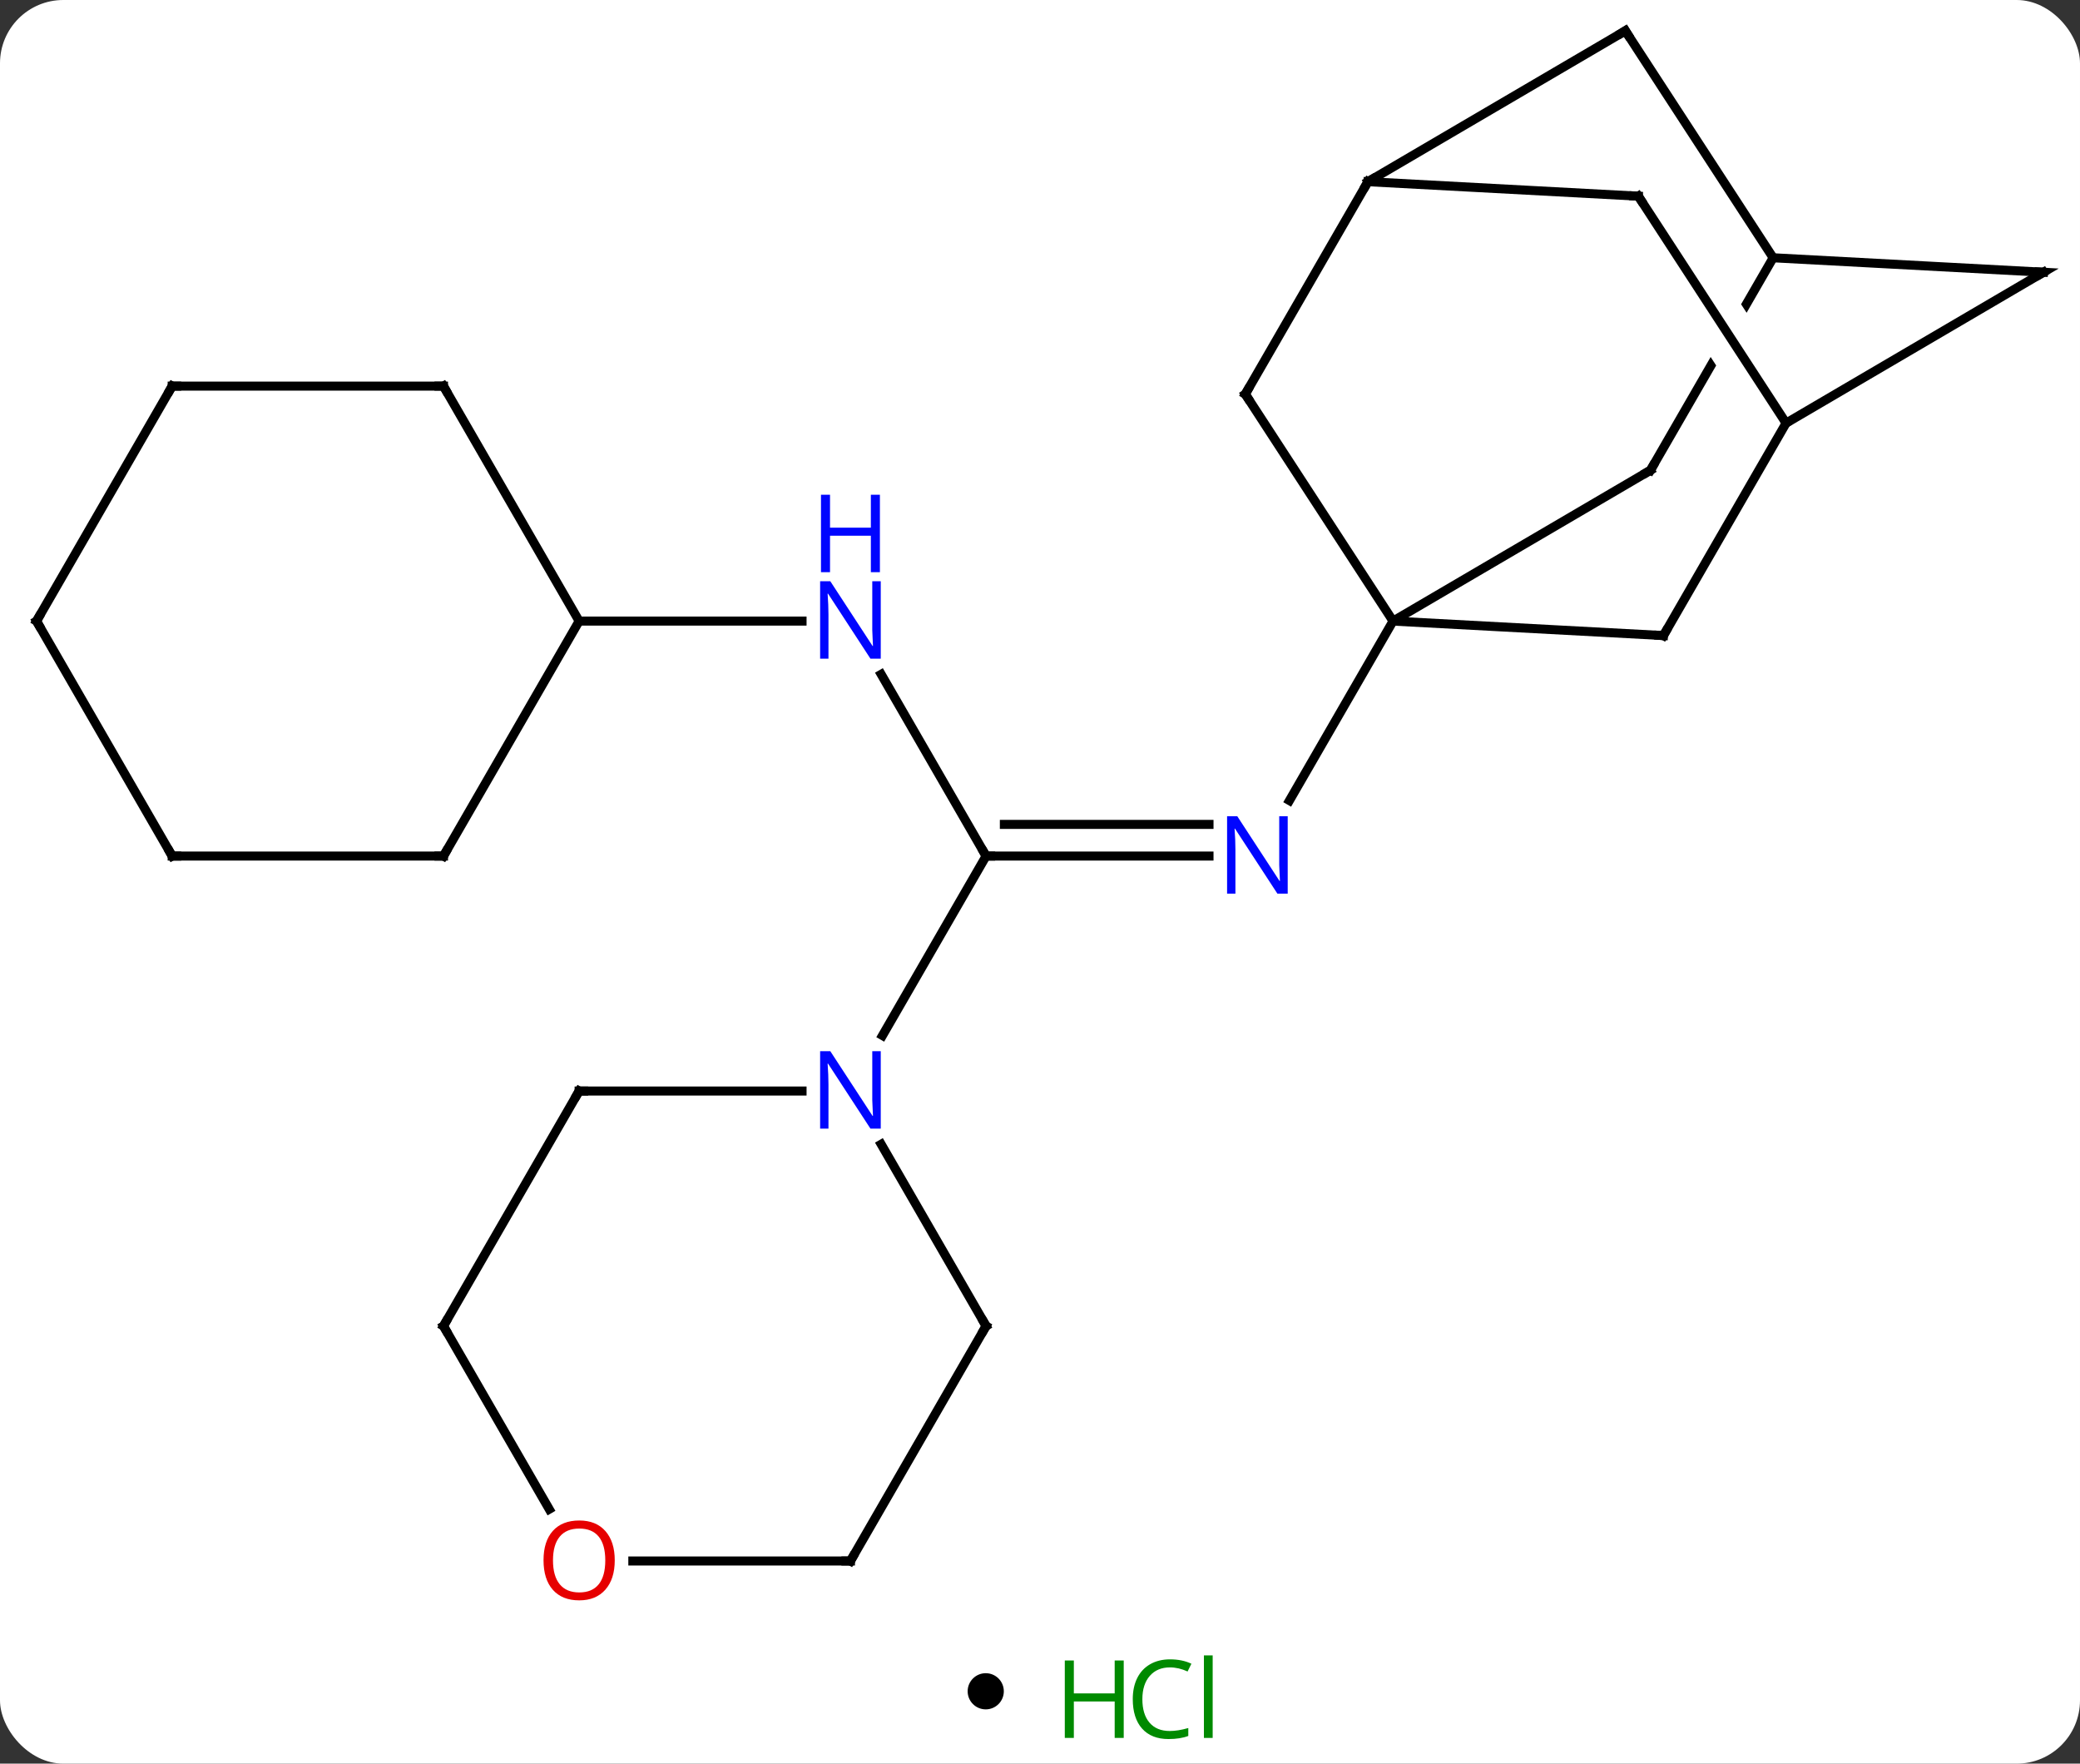 <svg width="230" viewBox="0 0 230 195" style="fill-opacity:1; color-rendering:auto; color-interpolation:auto; text-rendering:auto; stroke:black; stroke-linecap:square; stroke-miterlimit:10; shape-rendering:auto; stroke-opacity:1; fill:black; stroke-dasharray:none; font-weight:normal; stroke-width:1; font-family:'Open Sans'; font-style:normal; stroke-linejoin:miter; font-size:12; stroke-dashoffset:0; image-rendering:auto;" height="195" class="cas-substance-image" xmlns:xlink="http://www.w3.org/1999/xlink" xmlns="http://www.w3.org/2000/svg"><rect x="0" y="0" width="230" height="195" fill="#333333" stroke="none"/><svg class="cas-substance-single-component"><rect y="0" x="0" width="230" stroke="none" ry="7" rx="7" height="195" fill="white" class="cas-substance-group"/><svg y="0" x="0" width="230" viewBox="0 0 230 180" style="fill:black;" height="180" class="cas-substance-single-component-image"><svg><g><clipPath id="clipPath_ab8e09fac7214a1cac0b1be1c03a4cc21" clipPathUnits="userSpaceOnUse"><path d="M65.624 -72.747 L63.483 -69.04 L66.63 -71.088 L87.06 -39.711 L82.032 -36.438 L62.224 -66.859 L62.224 -66.859 L48.311 -42.762 L82.951 -22.761 L100.264 -52.746 L65.624 -72.747 Z"/></clipPath><g transform="translate(115,88)" style="text-rendering:geometricPrecision; color-rendering:optimizeQuality; color-interpolation:linearRGB; stroke-linecap:butt; image-rendering:optimizeQuality;"><line y2="6.651" y1="6.651" x2="-5.961" x1="18.687" style="fill:none;"/><line y2="3.151" y1="3.151" x2="-3.94" x1="18.687" style="fill:none;"/><line y2="-19.329" y1="0.513" x2="39.039" x1="27.583" style="fill:none;"/><line y2="-13.441" y1="6.651" x2="-17.561" x1="-5.961" style="fill:none;"/><line y2="26.493" y1="6.651" x2="-17.417" x1="-5.961" style="fill:none;"/><line y2="-19.329" y1="-19.329" x2="-50.961" x1="-26.313" style="fill:none;"/><line y2="-17.727" y1="-19.329" x2="68.937" x1="39.039" style="fill:none;"/><line y2="-44.421" y1="-19.329" x2="22.701" x1="39.039" style="fill:none;"/><line y2="-36.009" y1="-19.329" x2="67.506" x1="39.039" style="fill:none;"/><line y2="-41.217" y1="-17.727" x2="82.5" x1="68.937" style="fill:none;"/><line y2="-67.911" y1="-44.421" x2="36.264" x1="22.701" style="fill:none;"/><line y2="-59.499" y1="-36.009" x2="81.069" x1="67.506" style="fill:none; clip-path:url(#clipPath_ab8e09fac7214a1cac0b1be1c03a4cc21);"/><line y2="-57.9" y1="-41.217" x2="110.961" x1="82.5" style="fill:none;"/><line y2="-66.309" y1="-41.217" x2="66.162" x1="82.5" style="fill:none;"/><line y2="-66.309" y1="-67.911" x2="66.162" x1="36.264" style="fill:none;"/><line y2="-84.594" y1="-67.911" x2="64.728" x1="36.264" style="fill:none;"/><line y2="-57.9" y1="-59.499" x2="110.961" x1="81.069" style="fill:none;"/><line y2="-84.594" y1="-59.499" x2="64.728" x1="81.069" style="fill:none;"/><line y2="58.614" y1="38.519" x2="-5.961" x1="-17.562" style="fill:none;"/><line y2="32.631" y1="32.631" x2="-50.961" x1="-26.313" style="fill:none;"/><line y2="84.594" y1="58.614" x2="-20.961" x1="-5.961" style="fill:none;"/><line y2="58.614" y1="32.631" x2="-65.961" x1="-50.961" style="fill:none;"/><line y2="84.594" y1="84.594" x2="-45.023" x1="-20.961" style="fill:none;"/><line y2="78.866" y1="58.614" x2="-54.268" x1="-65.961" style="fill:none;"/><line y2="6.651" y1="-19.329" x2="-65.961" x1="-50.961" style="fill:none;"/><line y2="-45.309" y1="-19.329" x2="-65.961" x1="-50.961" style="fill:none;"/><line y2="6.651" y1="6.651" x2="-95.961" x1="-65.961" style="fill:none;"/><line y2="-45.309" y1="-45.309" x2="-95.961" x1="-65.961" style="fill:none;"/><line y2="-19.329" y1="6.651" x2="-110.961" x1="-95.961" style="fill:none;"/><line y2="-19.329" y1="-45.309" x2="-110.961" x1="-95.961" style="fill:none;"/></g><g transform="translate(115,88)" style="fill:rgb(0,5,255); text-rendering:geometricPrecision; color-rendering:optimizeQuality; image-rendering:optimizeQuality; font-family:'Open Sans'; stroke:rgb(0,5,255); color-interpolation:linearRGB;"><path style="stroke:none;" d="M27.391 10.807 L26.25 10.807 L21.562 3.62 L21.516 3.62 Q21.609 4.885 21.609 5.932 L21.609 10.807 L20.687 10.807 L20.687 2.245 L21.812 2.245 L26.484 9.401 L26.531 9.401 Q26.531 9.245 26.484 8.385 Q26.437 7.526 26.453 7.151 L26.453 2.245 L27.391 2.245 L27.391 10.807 Z"/></g><g transform="translate(115,88)" style="stroke-linecap:butt; text-rendering:geometricPrecision; color-rendering:optimizeQuality; image-rendering:optimizeQuality; font-family:'Open Sans'; color-interpolation:linearRGB; stroke-miterlimit:5;"><path style="fill:none;" d="M-5.461 6.651 L-5.961 6.651 L-6.211 6.218"/><path style="fill:rgb(0,5,255); stroke:none;" d="M-17.609 -15.173 L-18.75 -15.173 L-23.438 -22.36 L-23.484 -22.36 Q-23.391 -21.095 -23.391 -20.048 L-23.391 -15.173 L-24.313 -15.173 L-24.313 -23.735 L-23.188 -23.735 L-18.516 -16.579 L-18.469 -16.579 Q-18.469 -16.735 -18.516 -17.595 Q-18.563 -18.454 -18.547 -18.829 L-18.547 -23.735 L-17.609 -23.735 L-17.609 -15.173 Z"/><path style="fill:rgb(0,5,255); stroke:none;" d="M-17.703 -24.735 L-18.703 -24.735 L-18.703 -28.767 L-23.219 -28.767 L-23.219 -24.735 L-24.219 -24.735 L-24.219 -33.298 L-23.219 -33.298 L-23.219 -29.657 L-18.703 -29.657 L-18.703 -33.298 L-17.703 -33.298 L-17.703 -24.735 Z"/><path style="fill:none;" d="M68.438 -17.754 L68.937 -17.727 L69.187 -18.16"/><path style="fill:none;" d="M22.974 -44.002 L22.701 -44.421 L22.951 -44.854"/><path style="fill:none;" d="M67.075 -35.756 L67.506 -36.009 L67.756 -36.442"/><path style="fill:none;" d="M36.014 -67.478 L36.264 -67.911 L36.695 -68.164"/><path style="fill:none;" d="M110.53 -57.647 L110.961 -57.9 L110.462 -57.927"/><path style="fill:none;" d="M66.435 -65.89 L66.162 -66.309 L65.663 -66.336"/><path style="fill:none;" d="M64.297 -84.341 L64.728 -84.594 L65.001 -84.175"/><path style="fill:rgb(0,5,255); stroke:none;" d="M-17.609 36.787 L-18.75 36.787 L-23.438 29.6 L-23.484 29.6 Q-23.391 30.865 -23.391 31.912 L-23.391 36.787 L-24.313 36.787 L-24.313 28.225 L-23.188 28.225 L-18.516 35.381 L-18.469 35.381 Q-18.469 35.225 -18.516 34.365 Q-18.563 33.506 -18.547 33.131 L-18.547 28.225 L-17.609 28.225 L-17.609 36.787 Z"/><path style="fill:none;" d="M-6.211 58.181 L-5.961 58.614 L-6.211 59.047"/><path style="fill:none;" d="M-50.461 32.631 L-50.961 32.631 L-51.211 33.064"/><path style="fill:none;" d="M-20.711 84.161 L-20.961 84.594 L-21.461 84.594"/><path style="fill:none;" d="M-65.711 58.181 L-65.961 58.614 L-65.711 59.047"/><path style="fill:rgb(230,0,0); stroke:none;" d="M-47.023 84.524 Q-47.023 86.586 -48.063 87.766 Q-49.102 88.946 -50.945 88.946 Q-52.836 88.946 -53.867 87.781 Q-54.898 86.617 -54.898 84.508 Q-54.898 82.414 -53.867 81.266 Q-52.836 80.117 -50.945 80.117 Q-49.086 80.117 -48.055 81.289 Q-47.023 82.461 -47.023 84.524 ZM-53.852 84.524 Q-53.852 86.258 -53.109 87.164 Q-52.367 88.071 -50.945 88.071 Q-49.523 88.071 -48.797 87.172 Q-48.07 86.274 -48.07 84.524 Q-48.07 82.789 -48.797 81.899 Q-49.523 81.008 -50.945 81.008 Q-52.367 81.008 -53.109 81.906 Q-53.852 82.805 -53.852 84.524 Z"/><path style="fill:none;" d="M-65.711 6.218 L-65.961 6.651 L-66.461 6.651"/><path style="fill:none;" d="M-65.711 -44.876 L-65.961 -45.309 L-66.461 -45.309"/><path style="fill:none;" d="M-95.461 6.651 L-95.961 6.651 L-96.211 6.218"/><path style="fill:none;" d="M-95.461 -45.309 L-95.961 -45.309 L-96.211 -44.876"/><path style="fill:none;" d="M-110.711 -18.896 L-110.961 -19.329 L-110.711 -19.762"/></g></g></svg></svg><svg y="180" x="107" class="cas-substance-saf"><svg y="5" x="0" width="4" style="fill:black;" height="4" class="cas-substance-saf-dot"><circle stroke="none" r="2" fill="black" cy="2" cx="2"/></svg><svg y="0" x="8" width="22" style="fill:black;" height="15" class="cas-substance-saf-image"><svg><g><g transform="translate(6,8)" style="fill:rgb(0,138,0); text-rendering:geometricPrecision; color-rendering:optimizeQuality; image-rendering:optimizeQuality; font-family:'Open Sans'; stroke:rgb(0,138,0); color-interpolation:linearRGB;"><path style="stroke:none;" d="M3.258 4.156 L2.258 4.156 L2.258 0.125 L-2.258 0.125 L-2.258 4.156 L-3.258 4.156 L-3.258 -4.406 L-2.258 -4.406 L-2.258 -0.766 L2.258 -0.766 L2.258 -4.406 L3.258 -4.406 L3.258 4.156 Z"/><path style="stroke:none;" d="M8.367 -3.641 Q6.961 -3.641 6.141 -2.703 Q5.32 -1.766 5.32 -0.125 Q5.32 1.547 6.109 2.469 Q6.898 3.391 8.352 3.391 Q9.258 3.391 10.398 3.062 L10.398 3.938 Q9.508 4.281 8.211 4.281 Q6.32 4.281 5.289 3.125 Q4.258 1.969 4.258 -0.141 Q4.258 -1.469 4.75 -2.461 Q5.242 -3.453 6.18 -3.992 Q7.117 -4.531 8.383 -4.531 Q9.727 -4.531 10.742 -4.047 L10.32 -3.188 Q9.336 -3.641 8.367 -3.641 ZM13.094 4.156 L12.125 4.156 L12.125 -4.969 L13.094 -4.969 L13.094 4.156 Z"/></g></g></svg></svg></svg></svg></svg>